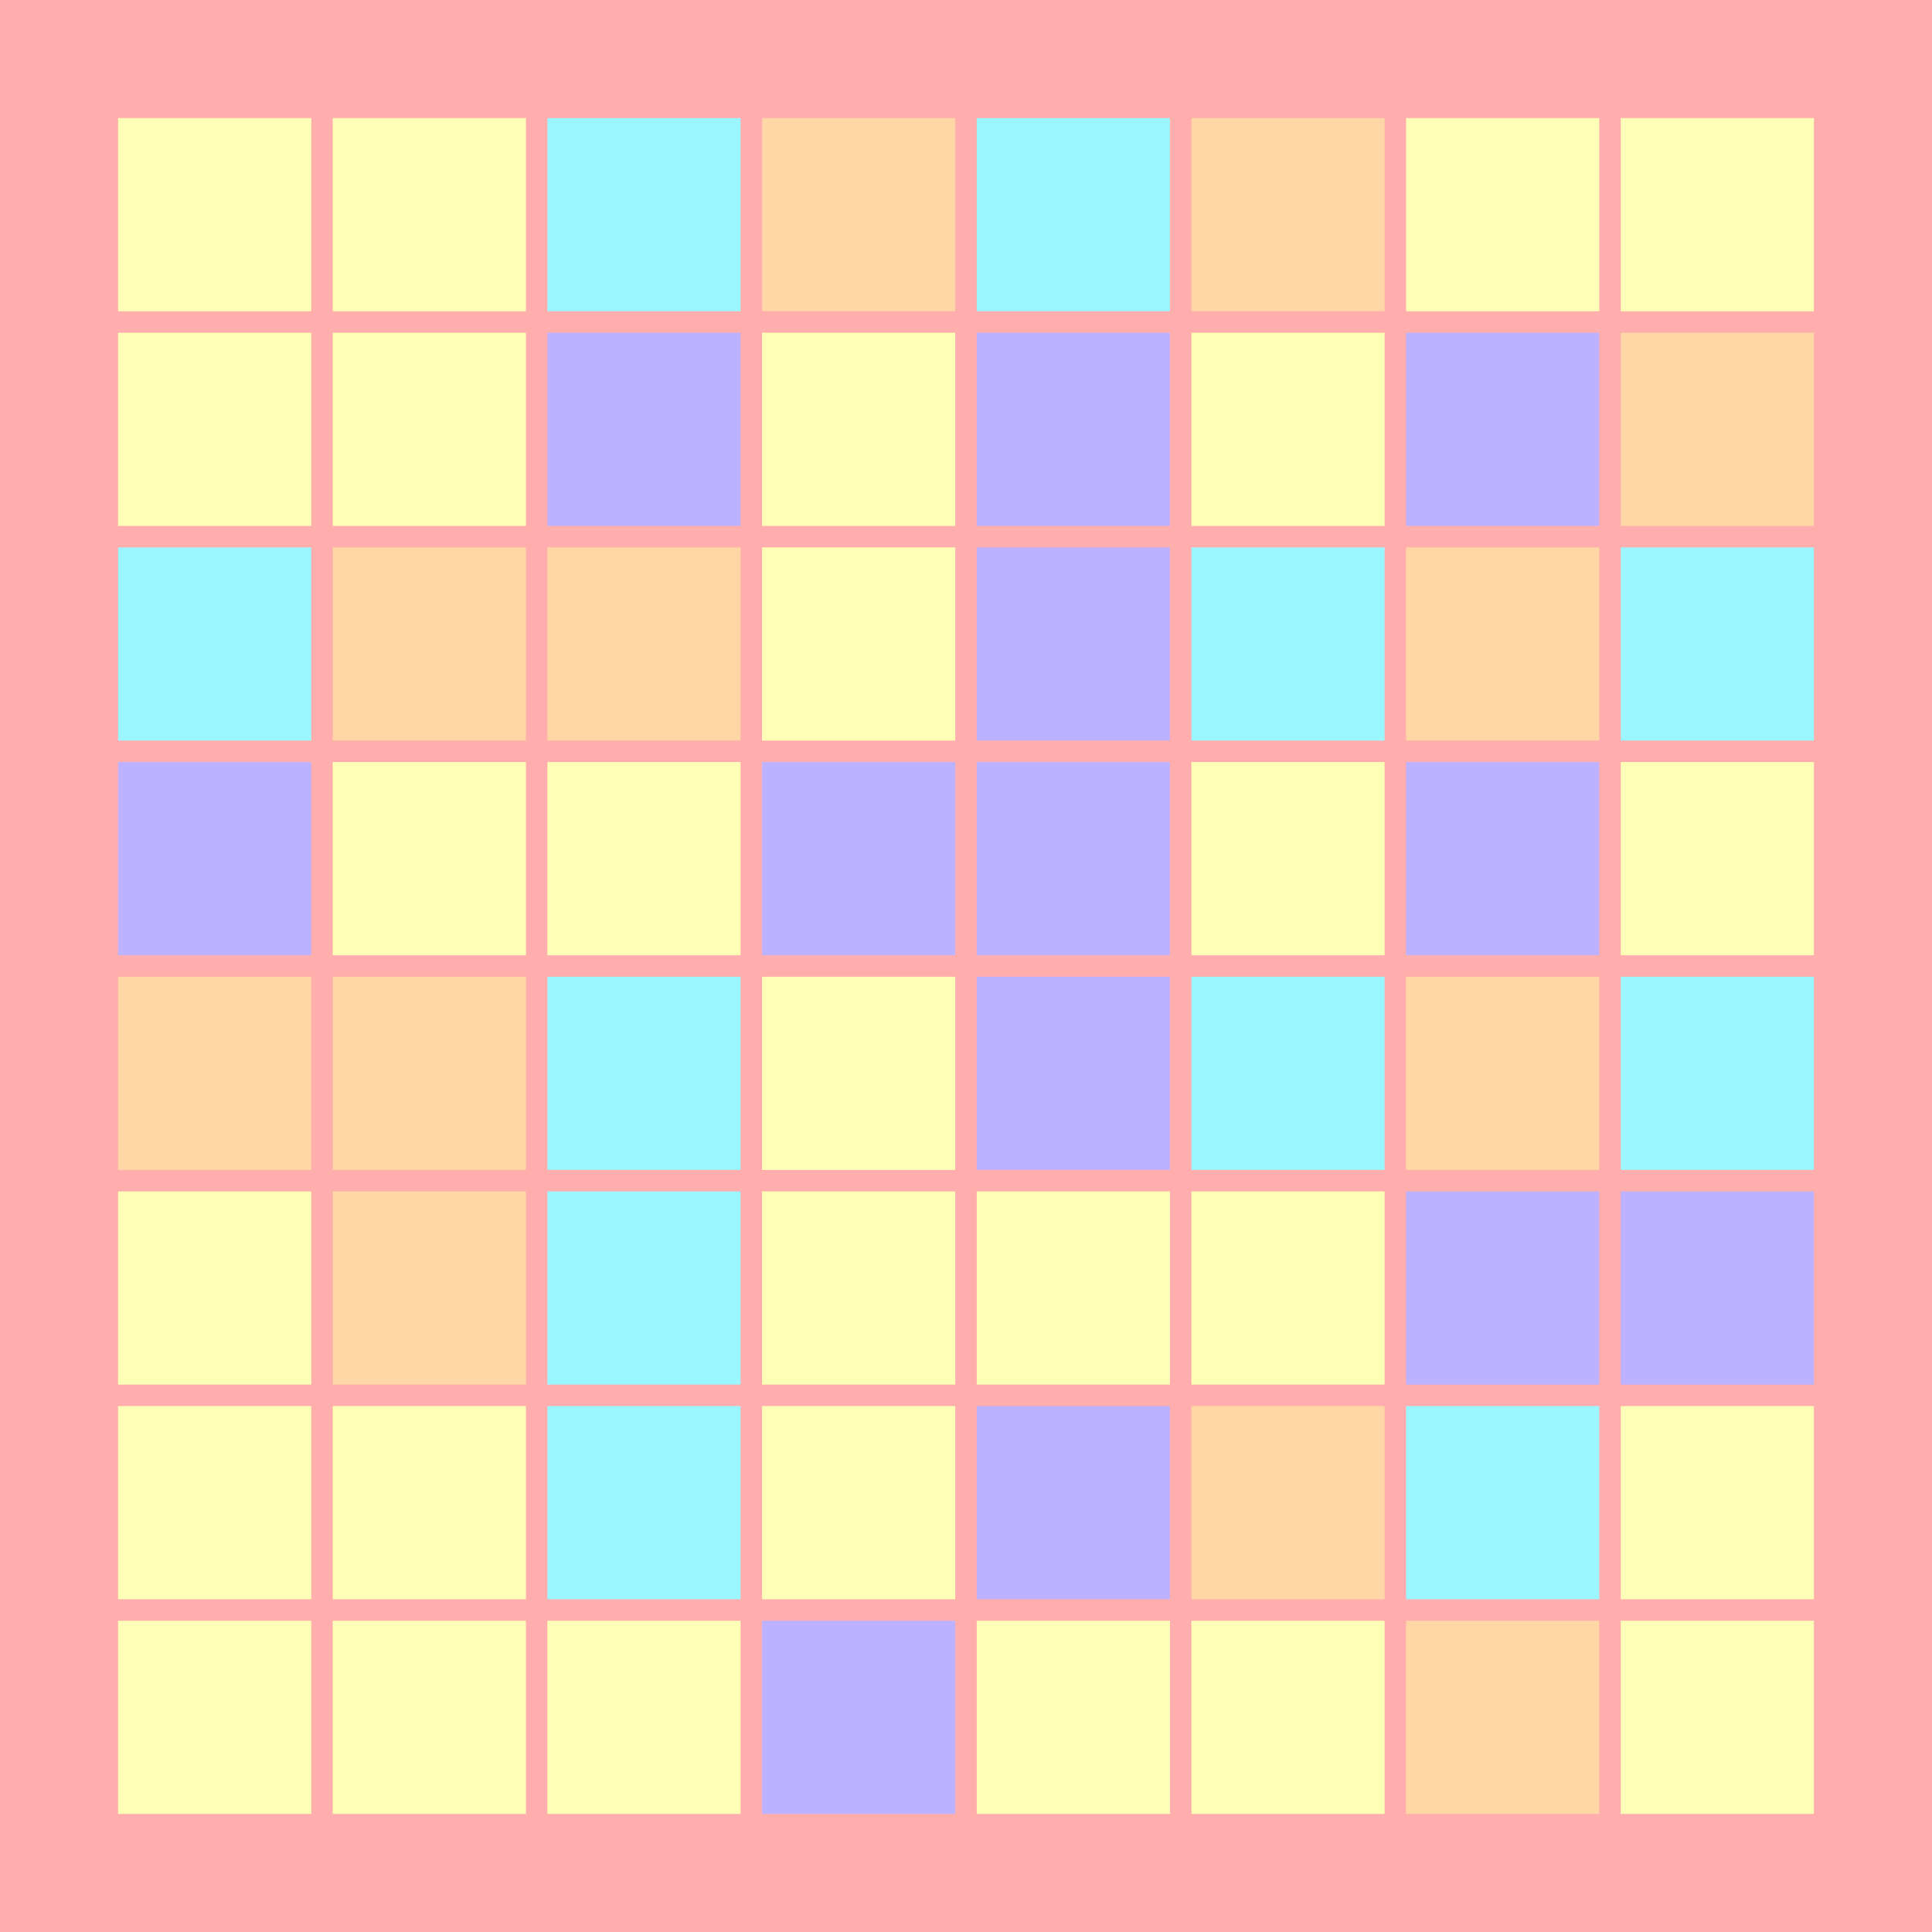 <svg width="360" height="360" xmlns="http://www.w3.org/2000/svg"><defs><animate id="aa" begin="0s"/><rect id="l0" width="36" height="36" fill="#ffd6a5"></rect><rect id="d0" width="36" height="36" fill="#fdffb6"></rect></defs><rect width="100%" height="100%" fill="#ffadad" /><use href="#d0" x="22" y="22" /><use href="#d0" x="22" y="62" /><g transform="translate(22,102)"><use href="#b0" /><polygon points="0,0 0,36 36,36 36,0" fill="#9bf6ff"><animate attributeType="XML" attributeName="fill" values="#9bf6ff;#ffd6a5;#9bf6ff;#9bf6ff" dur="4s" begin="aa.begin +1s" repeatCount="indefinite"/></polygon></g><g transform="translate(22,142)"><use href="#p0" /><polygon points="0,0 0,36 36,36 36,0" fill="#bdb2ff"><animate attributeType="XML" attributeName="fill" values="#bdb2ff;#fdffb6;#bdb2ff;#bdb2ff" dur="4s" begin="aa.begin +1.5s" repeatCount="indefinite"/></polygon></g><use href="#l0" x="22" y="182" /><use href="#d0" x="22" y="222" /><use href="#d0" x="22" y="262" /><use href="#d0" x="22" y="302" /><use href="#d0" x="62" y="22" /><use href="#d0" x="62" y="62" /><use href="#l0" x="62" y="102" /><use href="#d0" x="62" y="142" /><use href="#l0" x="62" y="182" /><use href="#l0" x="62" y="222" /><use href="#d0" x="62" y="262" /><use href="#d0" x="62" y="302" /><g transform="translate(102,22)"><use href="#b0" /><polygon points="0,0 0,36 36,36 36,0" fill="#9bf6ff"><animate attributeType="XML" attributeName="fill" values="#9bf6ff;#ffd6a5;#9bf6ff;#9bf6ff" dur="4s" begin="aa.begin +2s" repeatCount="indefinite"/></polygon></g><g transform="translate(102,62)"><use href="#p0" /><polygon points="0,0 0,36 36,36 36,0" fill="#bdb2ff"><animate attributeType="XML" attributeName="fill" values="#bdb2ff;#fdffb6;#bdb2ff;#bdb2ff" dur="4s" begin="aa.begin +s" repeatCount="indefinite"/></polygon></g><use href="#l0" x="102" y="102" /><use href="#d0" x="102" y="142" /><g transform="translate(102,182)"><use href="#b0" /><polygon points="0,0 0,36 36,36 36,0" fill="#9bf6ff"><animate attributeType="XML" attributeName="fill" values="#9bf6ff;#ffd6a5;#9bf6ff;#9bf6ff" dur="4s" begin="aa.begin +2.5s" repeatCount="indefinite"/></polygon></g><g transform="translate(102,222)"><use href="#b0" /><polygon points="0,0 0,36 36,36 36,0" fill="#9bf6ff"><animate attributeType="XML" attributeName="fill" values="#9bf6ff;#ffd6a5;#9bf6ff;#9bf6ff" dur="4s" begin="aa.begin +3s" repeatCount="indefinite"/></polygon></g><g transform="translate(102,262)"><use href="#b0" /><polygon points="0,0 0,36 36,36 36,0" fill="#9bf6ff"><animate attributeType="XML" attributeName="fill" values="#9bf6ff;#ffd6a5;#9bf6ff;#9bf6ff" dur="4s" begin="aa.begin +3.5s" repeatCount="indefinite"/></polygon></g><use href="#d0" x="102" y="302" /><use href="#l0" x="142" y="22" /><use href="#d0" x="142" y="62" /><use href="#d0" x="142" y="102" /><g transform="translate(142,142)"><use href="#p0" /><polygon points="0,0 0,36 36,36 36,0" fill="#bdb2ff"><animate attributeType="XML" attributeName="fill" values="#bdb2ff;#fdffb6;#bdb2ff;#bdb2ff" dur="4s" begin="aa.begin +4s" repeatCount="indefinite"/></polygon></g><use href="#d0" x="142" y="182" /><use href="#d0" x="142" y="222" /><use href="#d0" x="142" y="262" /><g transform="translate(142,302)"><use href="#p0" /><polygon points="0,0 0,36 36,36 36,0" fill="#bdb2ff"><animate attributeType="XML" attributeName="fill" values="#bdb2ff;#fdffb6;#bdb2ff;#bdb2ff" dur="4s" begin="aa.begin +4.5s" repeatCount="indefinite"/></polygon></g><g transform="translate(182,22)"><use href="#b0" /><polygon points="0,0 0,36 36,36 36,0" fill="#9bf6ff"><animate attributeType="XML" attributeName="fill" values="#9bf6ff;#ffd6a5;#9bf6ff;#9bf6ff" dur="4s" begin="aa.begin +5s" repeatCount="indefinite"/></polygon></g><g transform="translate(182,62)"><use href="#p0" /><polygon points="0,0 0,36 36,36 36,0" fill="#bdb2ff"><animate attributeType="XML" attributeName="fill" values="#bdb2ff;#fdffb6;#bdb2ff;#bdb2ff" dur="4s" begin="aa.begin +5.5s" repeatCount="indefinite"/></polygon></g><g transform="translate(182,102)"><use href="#p0" /><polygon points="0,0 0,36 36,36 36,0" fill="#bdb2ff"><animate attributeType="XML" attributeName="fill" values="#bdb2ff;#fdffb6;#bdb2ff;#bdb2ff" dur="4s" begin="aa.begin +6s" repeatCount="indefinite"/></polygon></g><g transform="translate(182,142)"><use href="#p0" /><polygon points="0,0 0,36 36,36 36,0" fill="#bdb2ff"><animate attributeType="XML" attributeName="fill" values="#bdb2ff;#fdffb6;#bdb2ff;#bdb2ff" dur="4s" begin="aa.begin +6.5s" repeatCount="indefinite"/></polygon></g><g transform="translate(182,182)"><use href="#p0" /><polygon points="0,0 0,36 36,36 36,0" fill="#bdb2ff"><animate attributeType="XML" attributeName="fill" values="#bdb2ff;#fdffb6;#bdb2ff;#bdb2ff" dur="4s" begin="aa.begin +7s" repeatCount="indefinite"/></polygon></g><use href="#d0" x="182" y="222" /><g transform="translate(182,262)"><use href="#p0" /><polygon points="0,0 0,36 36,36 36,0" fill="#bdb2ff"><animate attributeType="XML" attributeName="fill" values="#bdb2ff;#fdffb6;#bdb2ff;#bdb2ff" dur="4s" begin="aa.begin +7.5s" repeatCount="indefinite"/></polygon></g><use href="#d0" x="182" y="302" /><use href="#l0" x="222" y="22" /><use href="#d0" x="222" y="62" /><g transform="translate(222,102)"><use href="#b0" /><polygon points="0,0 0,36 36,36 36,0" fill="#9bf6ff"><animate attributeType="XML" attributeName="fill" values="#9bf6ff;#ffd6a5;#9bf6ff;#9bf6ff" dur="4s" begin="aa.begin +8s" repeatCount="indefinite"/></polygon></g><use href="#d0" x="222" y="142" /><g transform="translate(222,182)"><use href="#b0" /><polygon points="0,0 0,36 36,36 36,0" fill="#9bf6ff"><animate attributeType="XML" attributeName="fill" values="#9bf6ff;#ffd6a5;#9bf6ff;#9bf6ff" dur="4s" begin="aa.begin +8.5s" repeatCount="indefinite"/></polygon></g><use href="#d0" x="222" y="222" /><use href="#l0" x="222" y="262" /><use href="#d0" x="222" y="302" /><use href="#d0" x="262" y="22" /><g transform="translate(262,62)"><use href="#p0" /><polygon points="0,0 0,36 36,36 36,0" fill="#bdb2ff"><animate attributeType="XML" attributeName="fill" values="#bdb2ff;#fdffb6;#bdb2ff;#bdb2ff" dur="4s" begin="aa.begin +9s" repeatCount="indefinite"/></polygon></g><use href="#l0" x="262" y="102" /><g transform="translate(262,142)"><use href="#p0" /><polygon points="0,0 0,36 36,36 36,0" fill="#bdb2ff"><animate attributeType="XML" attributeName="fill" values="#bdb2ff;#fdffb6;#bdb2ff;#bdb2ff" dur="4s" begin="aa.begin +9.5s" repeatCount="indefinite"/></polygon></g><use href="#l0" x="262" y="182" /><g transform="translate(262,222)"><use href="#p0" /><polygon points="0,0 0,36 36,36 36,0" fill="#bdb2ff"><animate attributeType="XML" attributeName="fill" values="#bdb2ff;#fdffb6;#bdb2ff;#bdb2ff" dur="4s" begin="aa.begin +10s" repeatCount="indefinite"/></polygon></g><g transform="translate(262,262)"><use href="#b0" /><polygon points="0,0 0,36 36,36 36,0" fill="#9bf6ff"><animate attributeType="XML" attributeName="fill" values="#9bf6ff;#ffd6a5;#9bf6ff;#9bf6ff" dur="4s" begin="aa.begin +10.5s" repeatCount="indefinite"/></polygon></g><use href="#l0" x="262" y="302" /><use href="#d0" x="302" y="22" /><use href="#l0" x="302" y="62" /><g transform="translate(302,102)"><use href="#b0" /><polygon points="0,0 0,36 36,36 36,0" fill="#9bf6ff"><animate attributeType="XML" attributeName="fill" values="#9bf6ff;#ffd6a5;#9bf6ff;#9bf6ff" dur="4s" begin="aa.begin +11s" repeatCount="indefinite"/></polygon></g><use href="#d0" x="302" y="142" /><g transform="translate(302,182)"><use href="#b0" /><polygon points="0,0 0,36 36,36 36,0" fill="#9bf6ff"><animate attributeType="XML" attributeName="fill" values="#9bf6ff;#ffd6a5;#9bf6ff;#9bf6ff" dur="4s" begin="aa.begin +s" repeatCount="indefinite"/></polygon></g><g transform="translate(302,222)"><use href="#p0" /><polygon points="0,0 0,36 36,36 36,0" fill="#bdb2ff"><animate attributeType="XML" attributeName="fill" values="#bdb2ff;#fdffb6;#bdb2ff;#bdb2ff" dur="4s" begin="aa.begin +s" repeatCount="indefinite"/></polygon></g><use href="#d0" x="302" y="262" /><use href="#d0" x="302" y="302" /></svg>